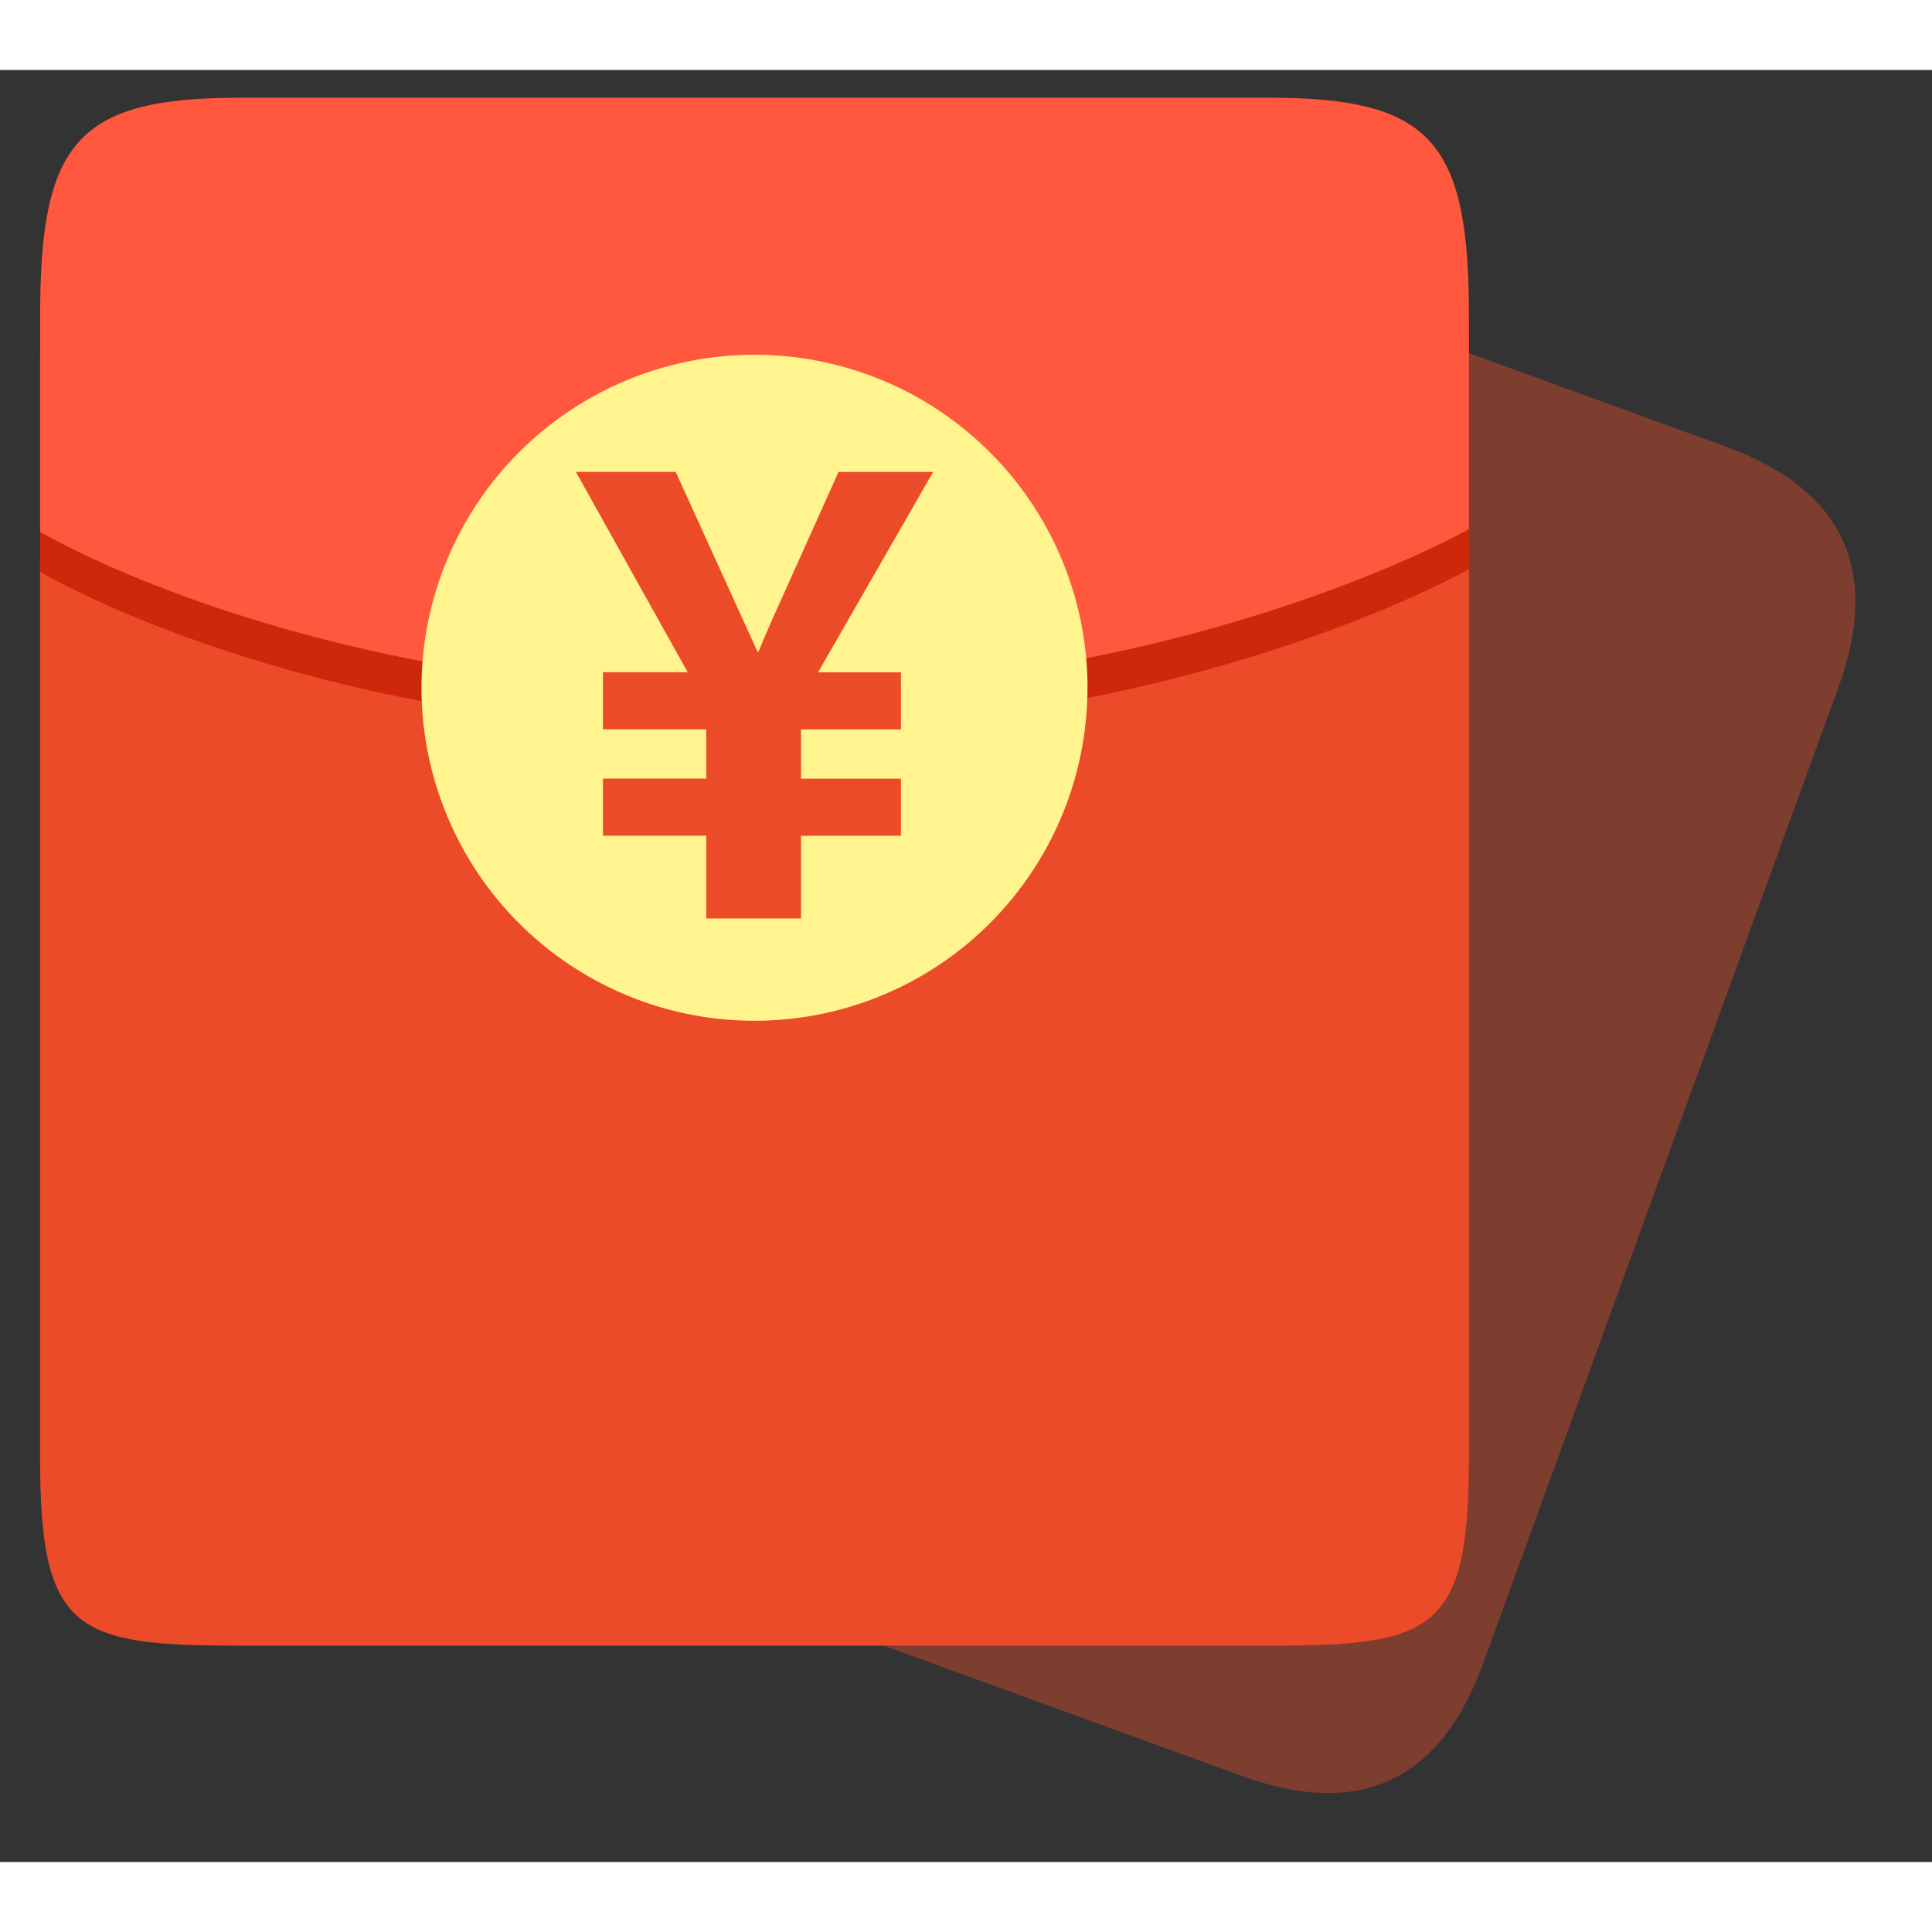 <!--
  - Copyright 2024 XIN LIN HOU<hxl49508@gmail.com>
  - money.svg is part of Cool Request
  -
  - License: GPL-3.0+
  -
  - Cool Request is free software: you can redistribute it and/or modify
  - it under the terms of the GNU General Public License as published by
  - the Free Software Foundation, either version 3 of the License, or
  - (at your option) any later version.
  -
  - Cool Request is distributed in the hope that it will be useful,
  - but WITHOUT ANY WARRANTY; without even the implied warranty of
  - MERCHANTABILITY or FITNESS FOR A PARTICULAR PURPOSE.  See the
  - GNU General Public License for more details.
  -
  - You should have received a copy of the GNU General Public License
  - along with Cool Request.  If not, see <http://www.gnu.org/licenses/>.
  -->

<svg t="1709542222502" class="icon" viewBox="0 0 1104 1024" version="1.1" xmlns="http://www.w3.org/2000/svg" p-id="42987" width="16" height="16"><rect x="0" y="0" width="1104" height="1024" fill="#333333" stroke="none"/><path d="M428.848 12.351m101.289 36.866l455.8 165.898q101.289 36.866 64.423 138.155l-202.764 557.089q-36.866 101.289-138.155 64.423l-455.8-165.898q-101.289-36.866-64.423-138.155l202.764-557.089q36.866-101.289 138.155-64.423Z" fill="#EB4B29" opacity=".402" p-id="42988"></path><path d="M22.905 277.396v516.392c0 98.708 20.669 106.577 113.799 106.577h588.908c93.13 0 113.772-7.869 113.772-106.631V272.519L22.905 277.423z" fill="#EB4B29" p-id="42989"></path><path d="M725.639 38.696H136.704c-93.13 0-113.772 26.112-113.772 124.847v123.23s151.983 91.082 403.483 91.082c251.527 0 412.968-92.645 412.968-92.645V163.517c0-98.708-20.642-124.82-113.745-124.82z" fill="#CF2709" p-id="42990"></path><path d="M725.639 15.845H136.704C43.574 15.845 22.932 41.93 22.932 140.665v123.23s151.983 91.082 403.483 91.082c251.527 0 412.968-92.645 412.968-92.645V140.665c0-98.735-20.642-124.82-113.745-124.82z" fill="#FF583F" p-id="42991"></path><path d="M621.406 353.011a190.275 190.275 0 1 1-380.551 0 190.275 190.275 0 0 1 380.578 0z" fill="#FFF48D" p-id="42992"></path><path d="M479.151 229.699l-38.616 85.962c-2.452 5.524-4.797 11.048-7.06 16.627h-0.674l-46.673-102.616h-57.021l63.865 114.472h-48.424v32.606h59.015v28.187h-59.015v32.606h59.015v47.293h54.137v-47.266h57.128v-32.606h-57.128v-28.16h57.128v-32.606h-47.373l65.752-114.499H479.124z" fill="#EB4B29" p-id="42993"></path></svg>